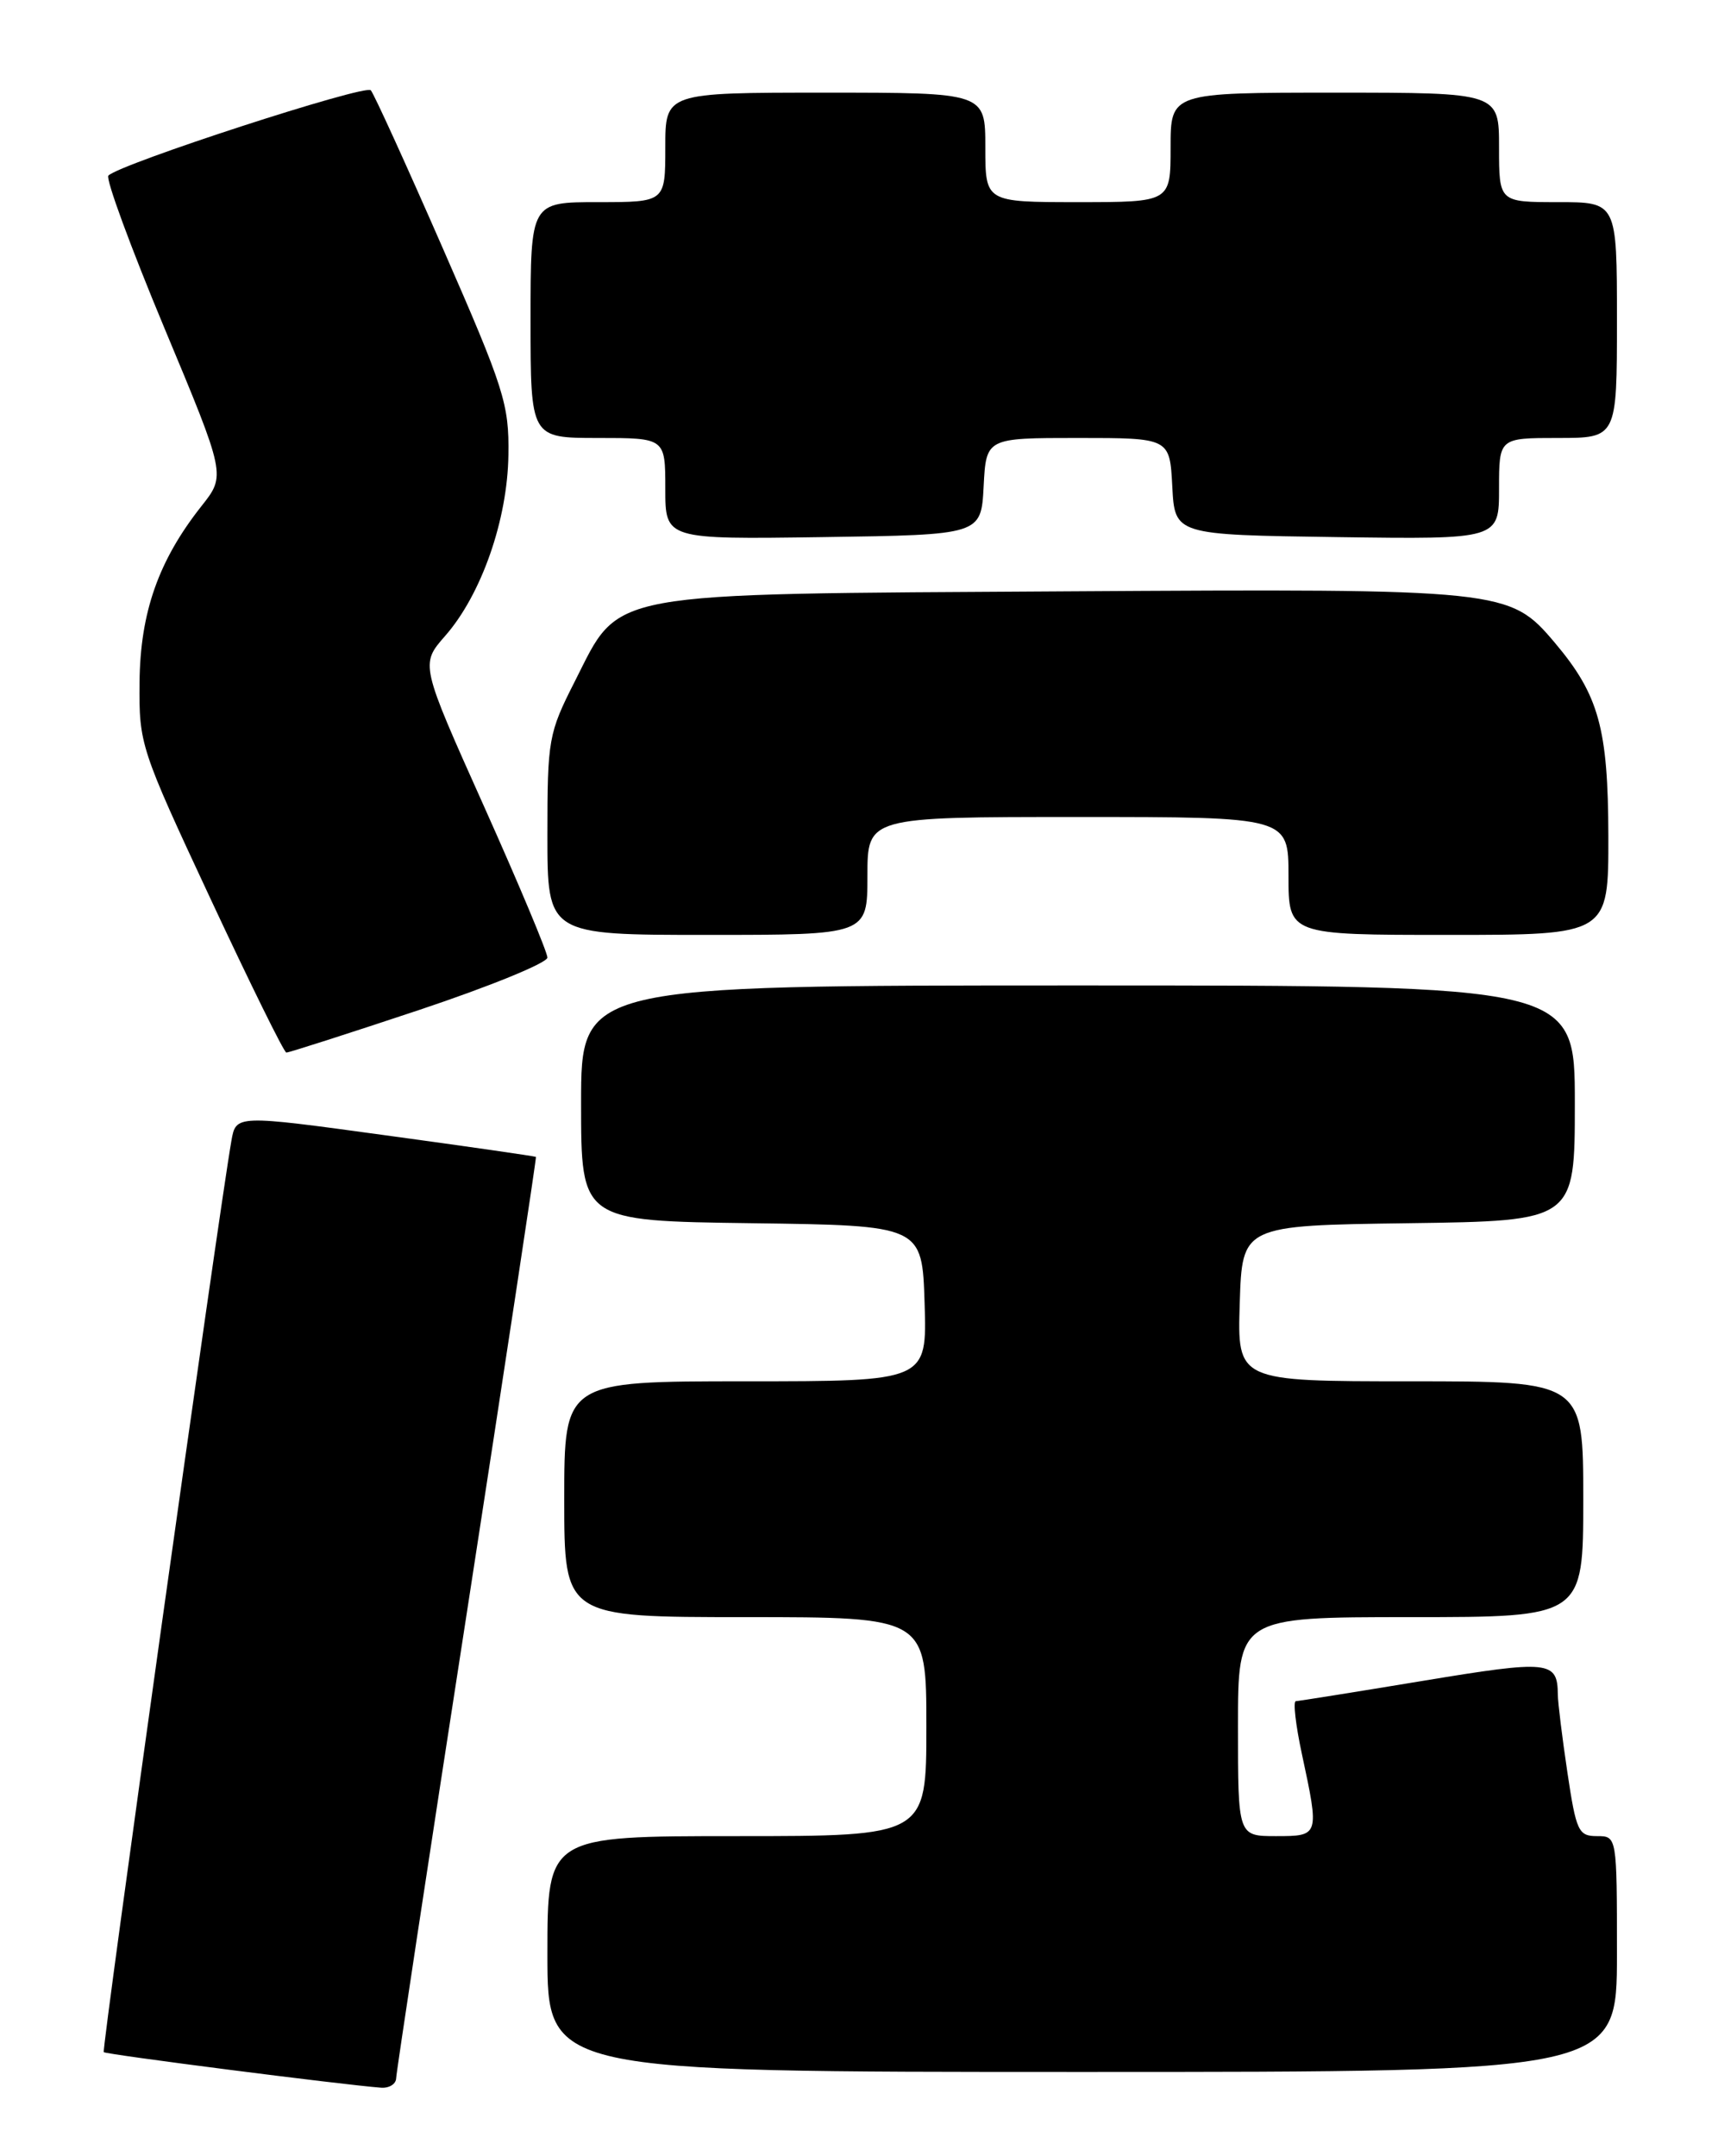 <?xml version="1.0" encoding="UTF-8" standalone="no"?>
<!DOCTYPE svg PUBLIC "-//W3C//DTD SVG 1.1//EN" "http://www.w3.org/Graphics/SVG/1.1/DTD/svg11.dtd" >
<svg xmlns="http://www.w3.org/2000/svg" xmlns:xlink="http://www.w3.org/1999/xlink" version="1.1" viewBox="0 0 204 256">
 <g >
 <path fill="currentColor"
d=" M 47.04 246.75 C 47.06 246.06 50.83 221.20 55.43 191.50 C 60.02 161.80 63.71 137.44 63.64 137.36 C 63.56 137.28 55.52 136.12 45.76 134.79 C 28.02 132.36 28.02 132.36 27.48 135.43 C 25.97 144.03 12.05 243.39 12.32 243.65 C 12.60 243.93 40.72 247.53 45.25 247.87 C 46.21 247.94 47.02 247.44 47.04 246.75 Z  M 192.00 232.00 C 192.00 218.00 192.00 218.00 189.62 218.00 C 187.43 218.00 187.16 217.42 186.12 210.46 C 185.50 206.31 184.99 202.15 184.98 201.21 C 184.95 197.18 183.99 197.08 168.99 199.56 C 161.02 200.88 154.22 201.96 153.87 201.98 C 153.53 201.99 153.85 204.81 154.59 208.25 C 156.68 217.99 156.67 218.00 151.50 218.00 C 147.00 218.00 147.00 218.00 147.00 205.00 C 147.00 192.00 147.00 192.00 167.50 192.00 C 188.00 192.00 188.00 192.00 188.00 178.00 C 188.00 164.00 188.00 164.00 167.46 164.00 C 146.92 164.00 146.92 164.00 147.21 154.75 C 147.50 145.50 147.50 145.50 167.25 145.23 C 187.00 144.96 187.00 144.96 187.00 130.98 C 187.00 117.00 187.00 117.00 128.00 117.00 C 69.00 117.00 69.00 117.00 69.00 130.98 C 69.00 144.96 69.00 144.96 89.25 145.23 C 109.50 145.50 109.50 145.50 109.79 154.75 C 110.08 164.00 110.08 164.00 88.54 164.00 C 67.00 164.00 67.00 164.00 67.00 178.00 C 67.00 192.00 67.00 192.00 88.50 192.00 C 110.00 192.00 110.00 192.00 110.00 205.00 C 110.00 218.00 110.00 218.00 87.50 218.00 C 65.00 218.00 65.00 218.00 65.00 232.00 C 65.00 246.00 65.00 246.00 128.50 246.00 C 192.00 246.00 192.00 246.00 192.00 232.00 Z  M 49.75 119.92 C 58.14 117.12 65.00 114.32 65.00 113.69 C 65.00 113.06 61.61 104.97 57.46 95.71 C 49.91 78.87 49.91 78.87 52.85 75.51 C 57.16 70.61 60.27 61.71 60.37 54.00 C 60.46 47.98 59.88 46.16 52.59 29.50 C 48.26 19.60 44.41 11.15 44.03 10.72 C 43.38 9.98 14.21 19.46 12.87 20.85 C 12.52 21.21 15.52 29.36 19.53 38.97 C 26.82 56.43 26.82 56.43 23.93 60.08 C 18.82 66.54 16.65 72.72 16.57 81.00 C 16.50 88.37 16.64 88.81 25.00 106.72 C 29.68 116.74 33.72 124.95 34.00 124.97 C 34.27 124.99 41.36 122.71 49.75 119.92 Z  M 103.00 104.00 C 103.00 97.00 103.00 97.00 128.00 97.00 C 153.00 97.00 153.00 97.00 153.00 104.00 C 153.00 111.00 153.00 111.00 172.00 111.00 C 191.00 111.00 191.00 111.00 190.98 99.25 C 190.95 86.48 189.86 82.52 184.63 76.32 C 179.25 69.95 178.65 69.89 126.50 70.21 C 71.14 70.55 73.75 70.07 68.25 80.91 C 65.13 87.06 65.00 87.77 65.00 99.16 C 65.00 111.00 65.00 111.00 84.00 111.00 C 103.00 111.00 103.00 111.00 103.00 104.00 Z  M 116.80 57.75 C 117.10 52.00 117.10 52.00 128.00 52.00 C 138.90 52.00 138.90 52.00 139.20 57.75 C 139.50 63.50 139.50 63.50 158.75 63.77 C 178.00 64.04 178.00 64.04 178.00 58.02 C 178.00 52.00 178.00 52.00 185.00 52.00 C 192.00 52.00 192.00 52.00 192.00 38.00 C 192.00 24.00 192.00 24.00 185.00 24.00 C 178.00 24.00 178.00 24.00 178.00 17.50 C 178.00 11.00 178.00 11.00 158.50 11.00 C 139.00 11.00 139.00 11.00 139.00 17.50 C 139.00 24.00 139.00 24.00 128.00 24.00 C 117.00 24.00 117.00 24.00 117.00 17.50 C 117.00 11.00 117.00 11.00 98.00 11.00 C 79.00 11.00 79.00 11.00 79.00 17.50 C 79.00 24.00 79.00 24.00 71.00 24.00 C 63.00 24.00 63.00 24.00 63.00 38.00 C 63.00 52.00 63.00 52.00 71.00 52.00 C 79.00 52.00 79.00 52.00 79.00 58.02 C 79.00 64.04 79.00 64.04 97.75 63.77 C 116.50 63.50 116.50 63.50 116.80 57.75 Z "/>
</g>
</svg>
